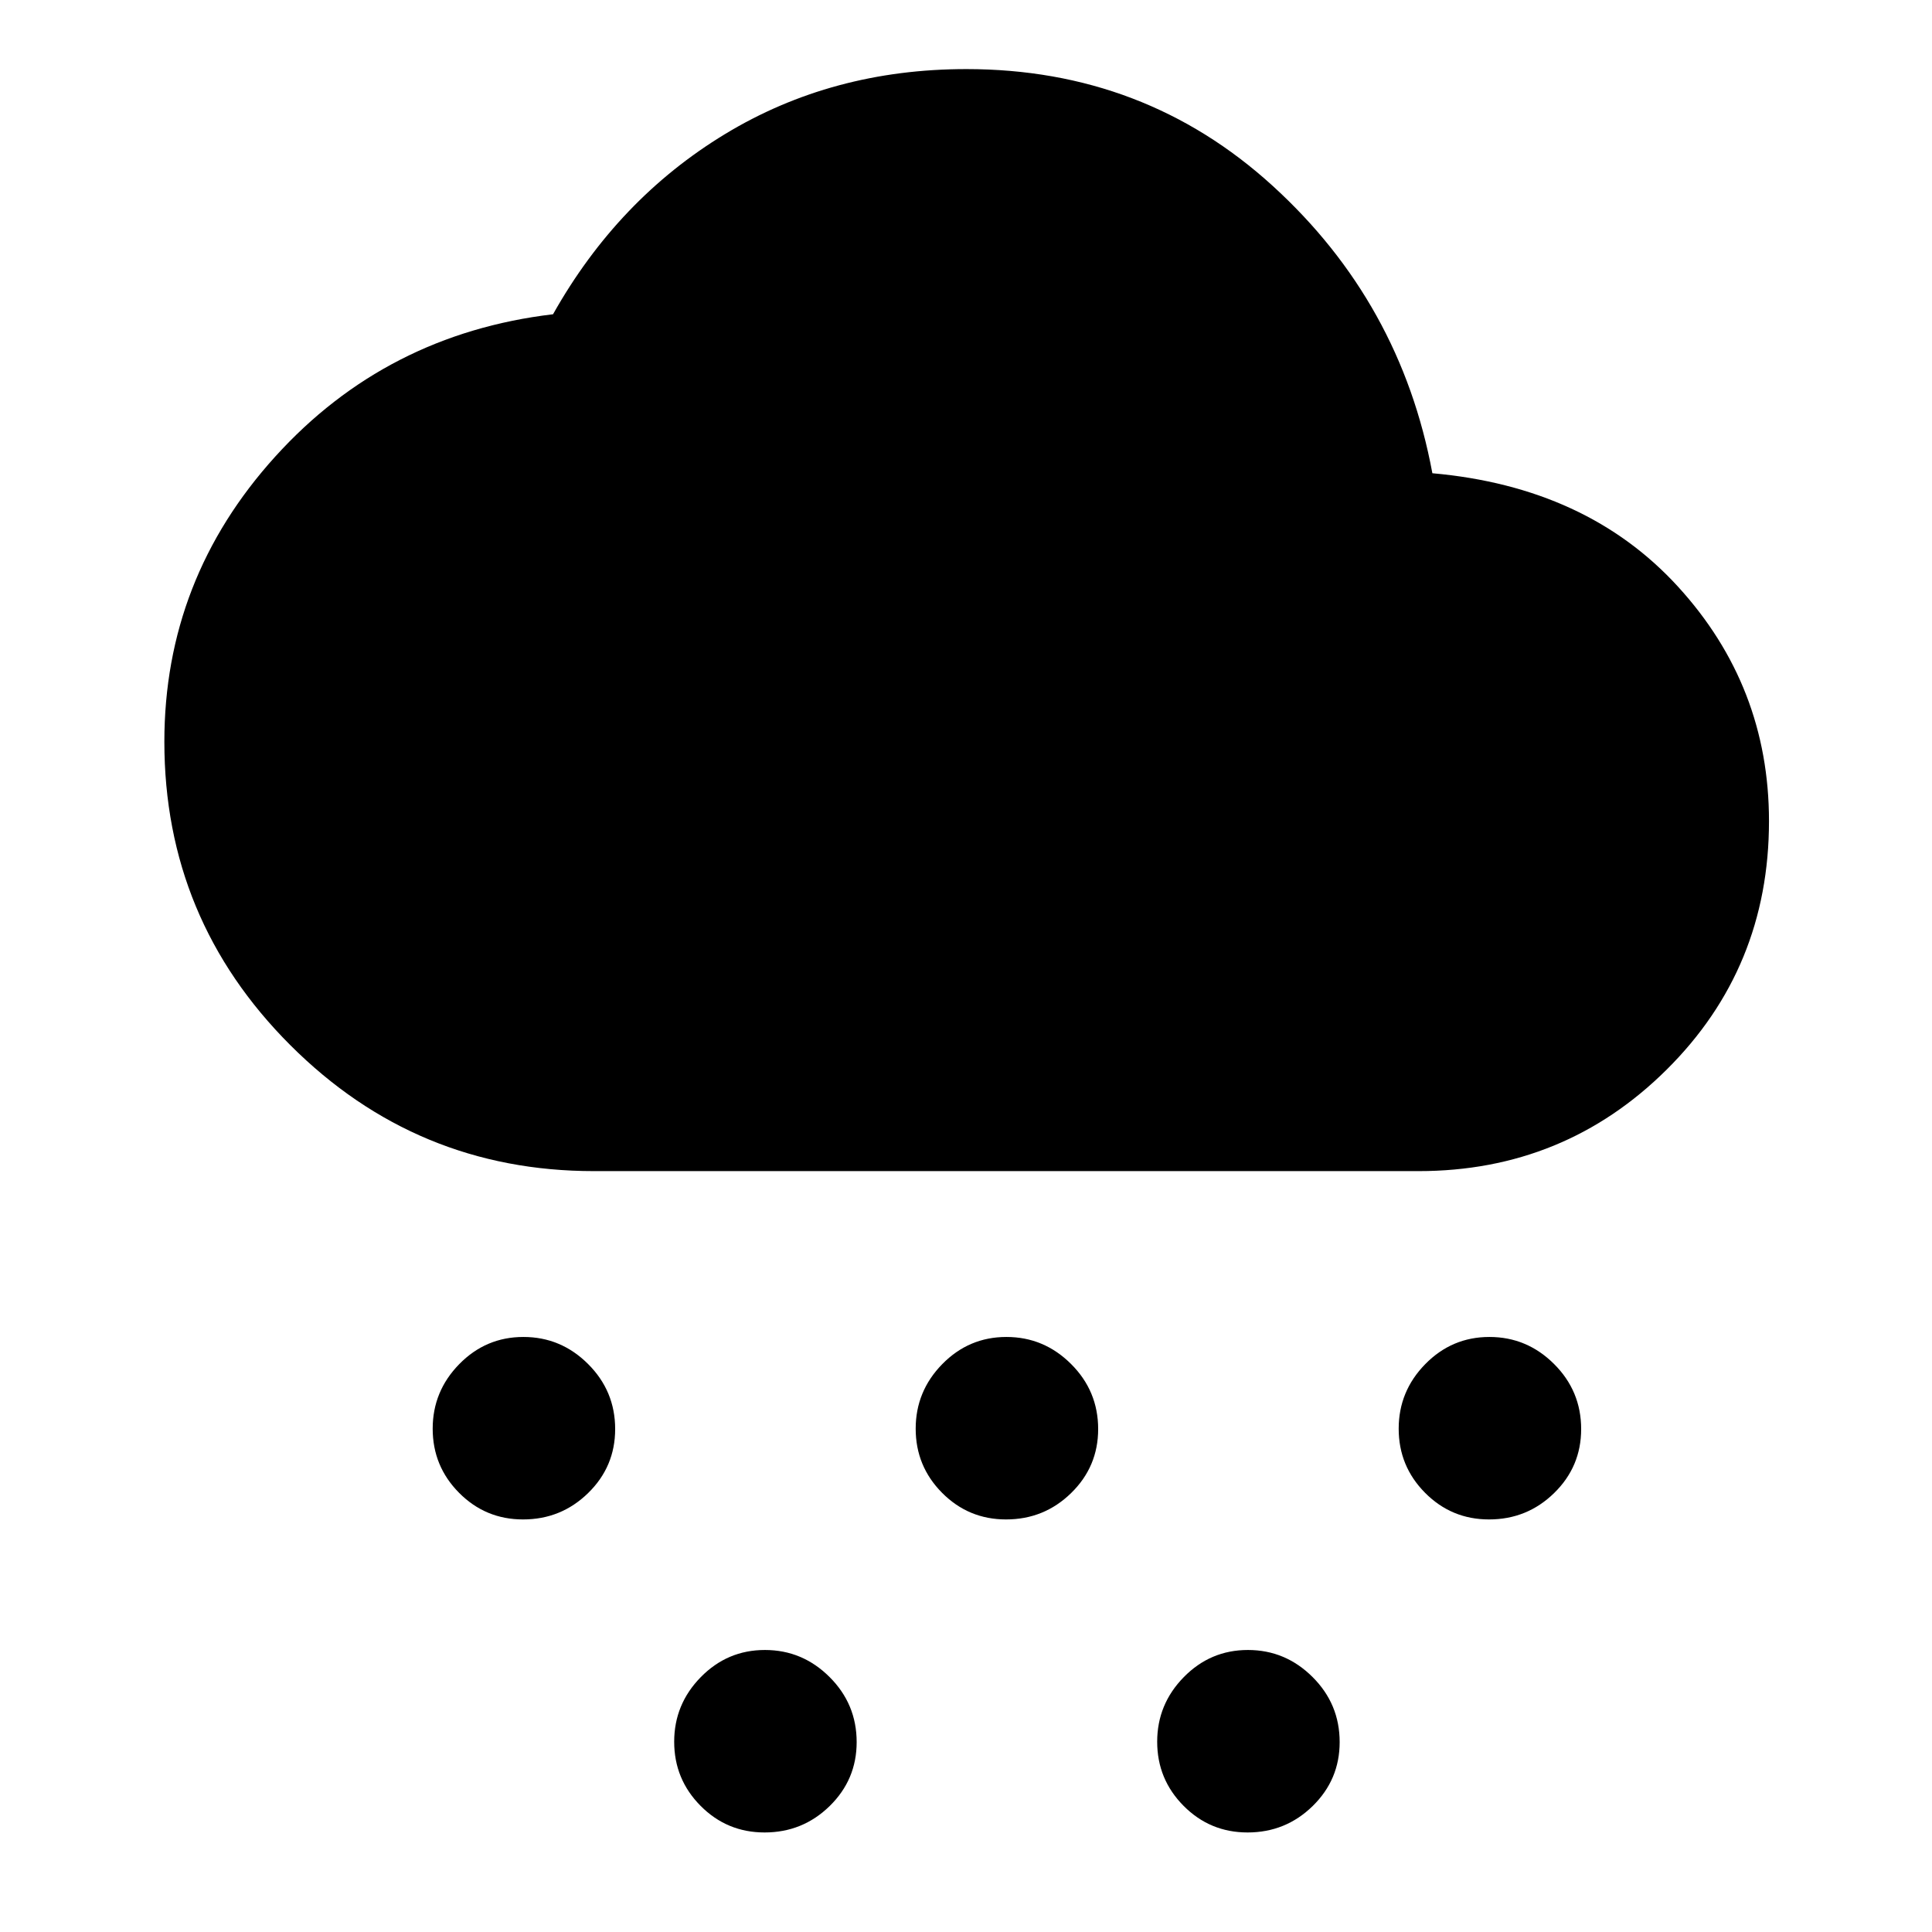 <svg xmlns="http://www.w3.org/2000/svg" height="40" viewBox="0 -960 960 960" width="40"><path d="M259.9-205q-18.66 0-31.78-13.22Q215-231.44 215-250.08t13.22-32.11q13.22-13.48 31.86-13.48t32.11 13.42q13.48 13.42 13.48 32.35 0 18.66-13.42 31.78Q278.83-205 259.9-205Zm120 155.54q-18.66 0-31.78-13.22Q335-75.9 335-94.54t13.22-32.11q13.22-13.48 31.86-13.48t32.11 13.42q13.48 13.42 13.48 32.35 0 18.65-13.42 31.78-13.42 13.12-32.35 13.12ZM499.9-205q-18.66 0-31.78-13.22Q455-231.44 455-250.08t13.22-32.11q13.22-13.48 31.86-13.48t32.11 13.42q13.48 13.42 13.48 32.35 0 18.66-13.42 31.78Q518.83-205 499.9-205Zm240 0q-18.66 0-31.78-13.22Q695-231.44 695-250.08t13.22-32.11q13.22-13.48 31.86-13.48t32.11 13.42q13.48 13.42 13.48 32.35 0 18.66-13.42 31.78Q758.83-205 739.9-205Zm-120 155.54q-18.66 0-31.78-13.22Q575-75.9 575-94.54t13.22-32.11q13.22-13.48 31.86-13.48t32.11 13.42q13.48 13.42 13.48 32.35 0 18.65-13.42 31.78-13.42 13.12-32.35 13.12ZM295.13-378.08q-88.24 0-150.85-62.57-62.61-62.58-62.61-150.78 0-80.85 55.1-141.7 55.1-60.84 138.03-70.72 32.17-57.2 85.43-89.51 53.26-32.31 119.94-32.31 88.51 0 152.17 57.98 63.66 57.97 79.4 142.84 76.77 6.83 122.02 56.32Q879-619.03 879-551.99q0 73-50.82 123.45-50.82 50.46-123.31 50.46H295.13Z"/></svg>